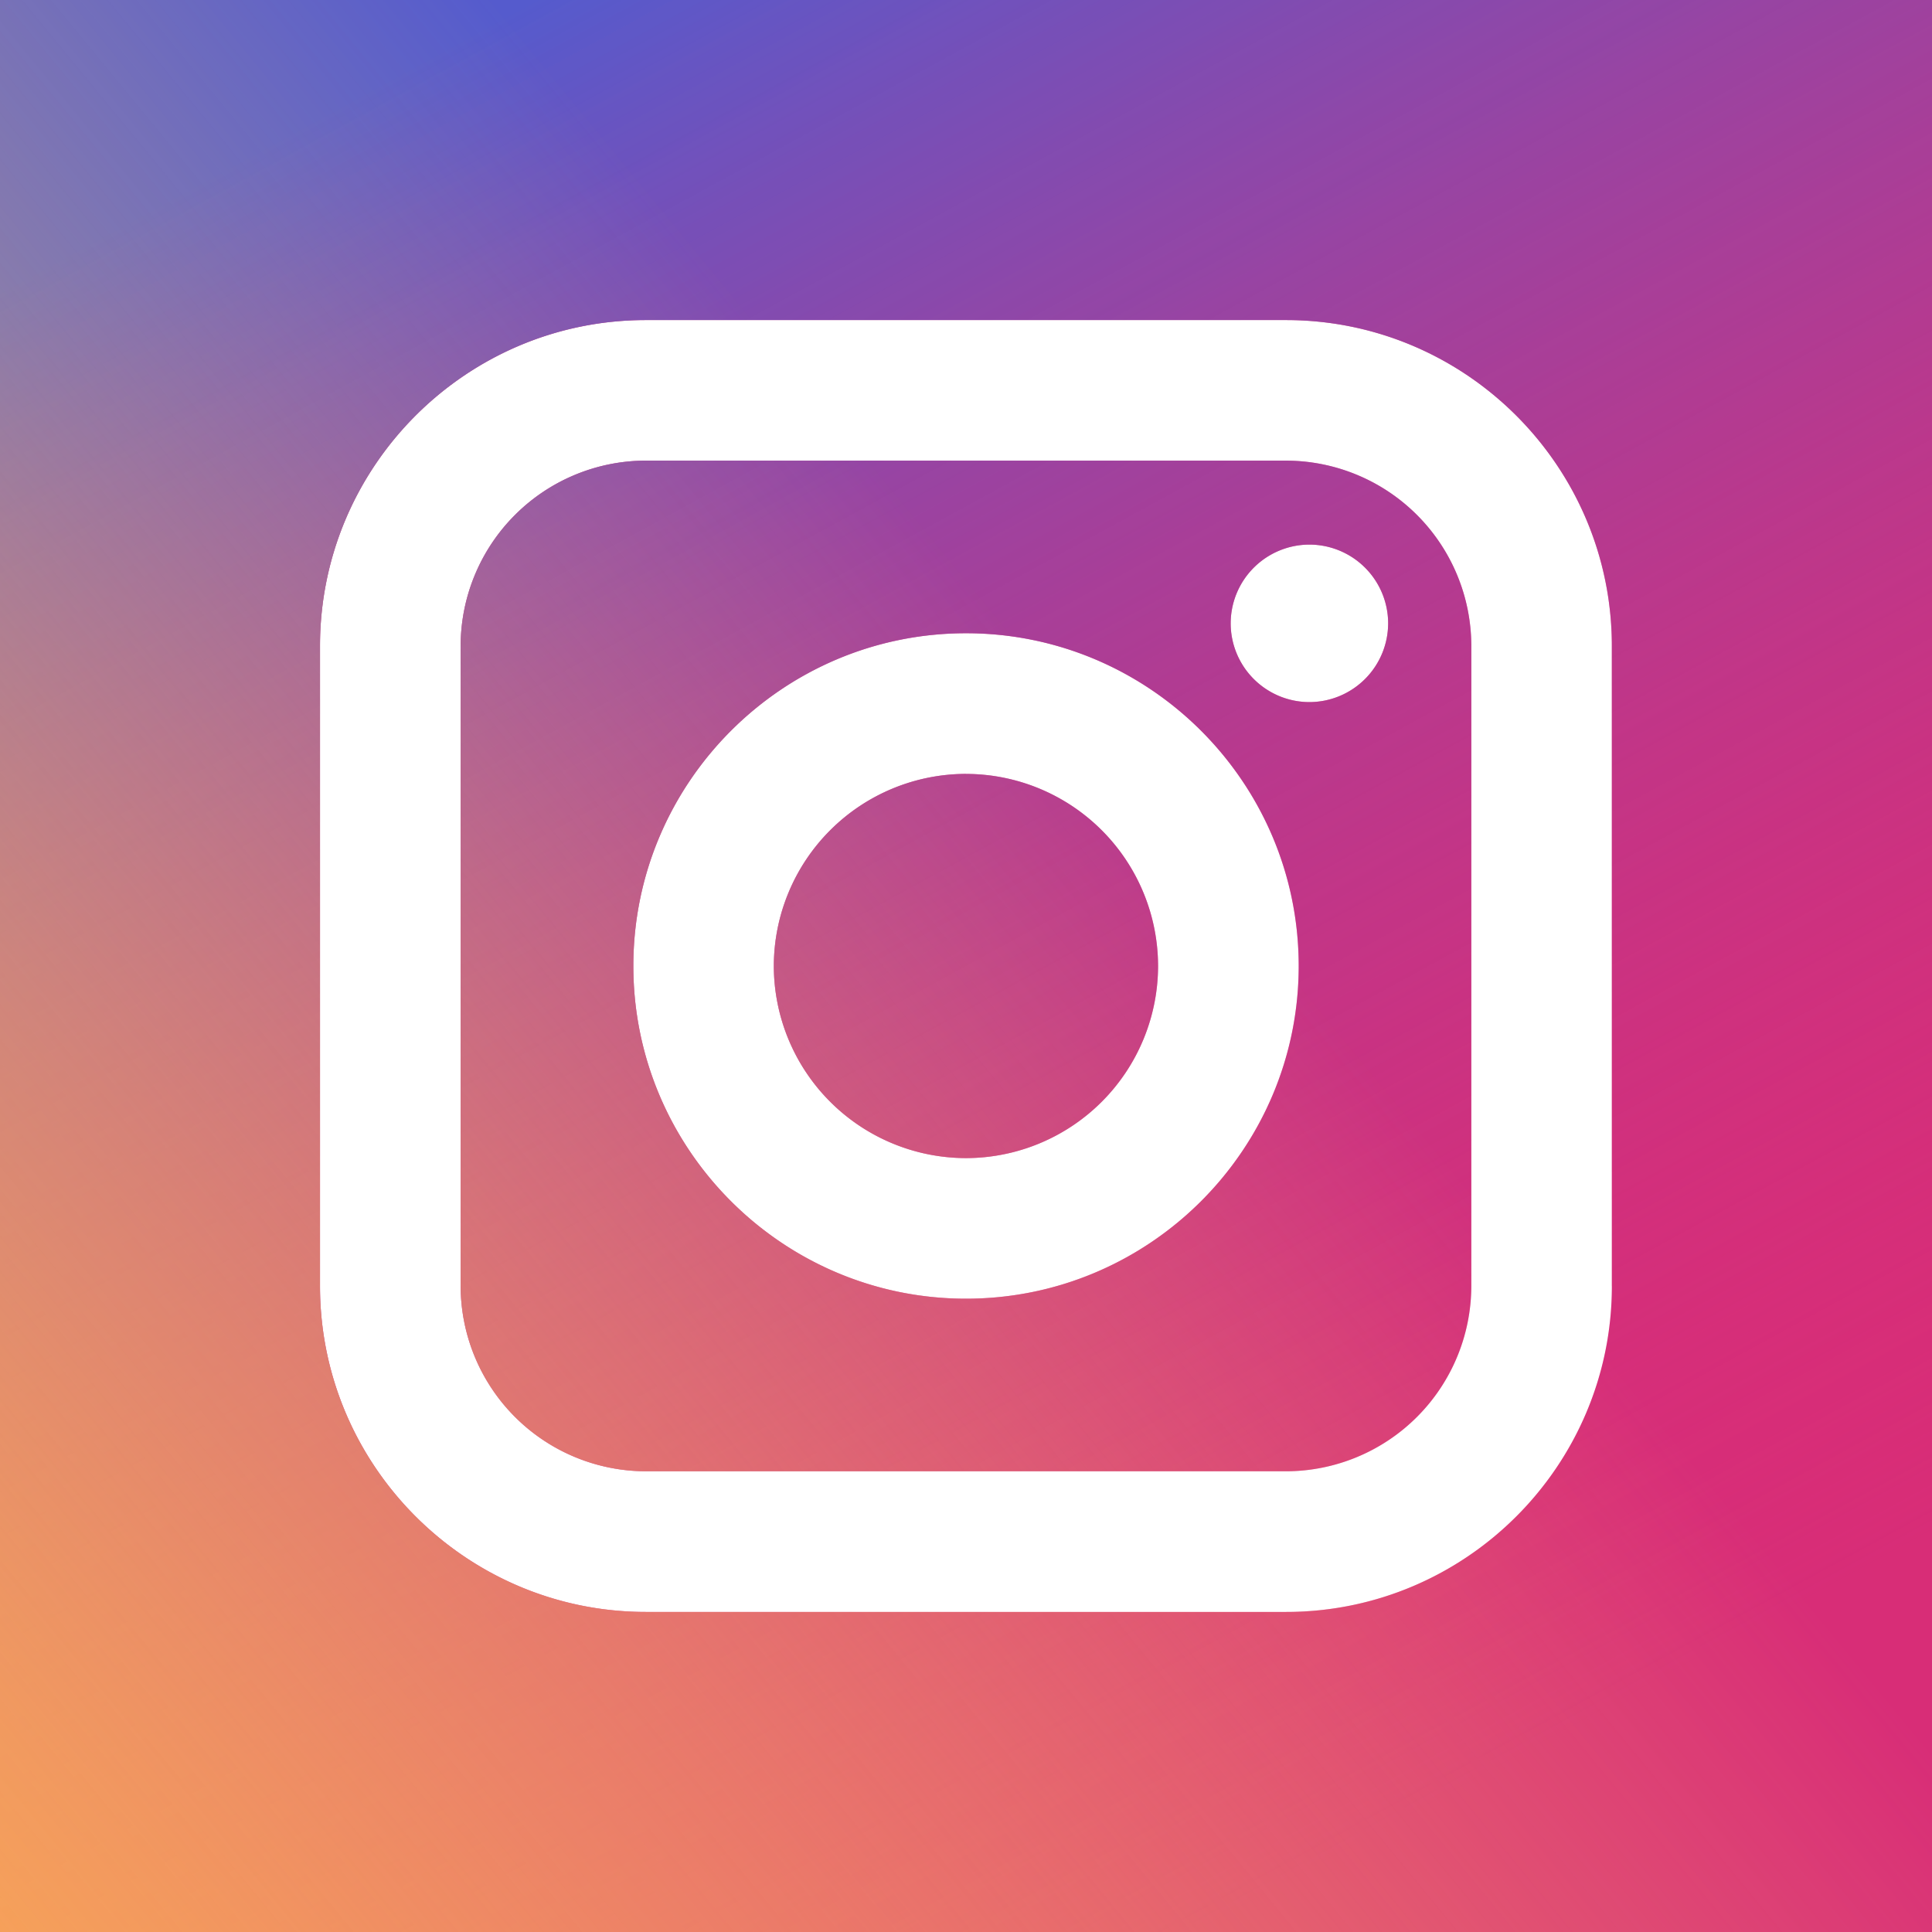 <svg width="60" height="60" fill="none" xmlns="http://www.w3.org/2000/svg"><rect width="100%" height="100%" fill="#333333" stroke="none"/><path fill="#fff" d="M7 6h48v47H7z"/><path d="M30 24.034a5.976 5.976 0 00-5.968 5.965 5.975 5.975 0 005.967 5.967A5.973 5.973 0 0035.965 30a5.972 5.972 0 00-5.966-5.965zm0 0a5.976 5.976 0 00-5.968 5.965 5.975 5.975 0 005.967 5.967A5.973 5.973 0 0035.965 30a5.972 5.972 0 00-5.966-5.965zm9.94-9.728H20.06a5.76 5.76 0 00-5.754 5.753v19.878a5.762 5.762 0 005.753 5.755h19.878a5.762 5.762 0 005.755-5.755V20.061a5.76 5.76 0 00-5.753-5.755zM30 40.332c-5.698 0-10.332-4.636-10.332-10.333s4.636-10.333 10.331-10.333c5.698 0 10.333 4.636 10.333 10.333 0 5.698-4.636 10.333-10.333 10.333zm10.665-18.528a2.447 2.447 0 01-2.446-2.446 2.448 2.448 0 012.446-2.445 2.448 2.448 0 012.445 2.445 2.45 2.45 0 01-2.445 2.446zm-10.666 2.23a5.976 5.976 0 00-5.967 5.965 5.975 5.975 0 005.967 5.967A5.973 5.973 0 0035.965 30a5.972 5.972 0 00-5.966-5.965zm9.94-9.728H20.06a5.76 5.76 0 00-5.753 5.753v19.878a5.762 5.762 0 005.753 5.755h19.878a5.762 5.762 0 005.755-5.755V20.061a5.76 5.76 0 00-5.753-5.755zM30 40.332c-5.697 0-10.331-4.636-10.331-10.333S24.305 19.666 30 19.666c5.698 0 10.333 4.636 10.333 10.333 0 5.698-4.636 10.333-10.333 10.333zm10.666-18.528a2.447 2.447 0 01-2.446-2.446 2.448 2.448 0 012.446-2.445 2.448 2.448 0 012.445 2.445 2.45 2.45 0 01-2.445 2.446zM30 24.034a5.976 5.976 0 00-5.967 5.965A5.975 5.975 0 0030 35.966 5.973 5.973 0 0035.965 30a5.972 5.972 0 00-5.966-5.965zM0 0v60h60V0H0zm50.058 39.94c0 5.581-4.538 10.12-10.12 10.12h-19.88c-5.58 0-10.12-4.539-10.12-10.12V20.06c0-5.58 4.54-10.12 10.12-10.12h19.878c5.581 0 10.121 4.54 10.121 10.12v19.88zM39.94 14.305H20.06a5.76 5.76 0 00-5.753 5.753v19.878a5.762 5.762 0 005.753 5.755h19.878a5.762 5.762 0 005.755-5.755V20.061a5.76 5.76 0 00-5.753-5.755zM30 40.332c-5.697 0-10.331-4.636-10.331-10.333S24.305 19.666 30 19.666c5.698 0 10.333 4.636 10.333 10.333 0 5.698-4.636 10.333-10.333 10.333zm10.666-18.528a2.447 2.447 0 01-2.446-2.446 2.448 2.448 0 012.446-2.445 2.448 2.448 0 012.445 2.445 2.45 2.45 0 01-2.445 2.446zM30 24.034a5.976 5.976 0 00-5.967 5.965A5.975 5.975 0 0030 35.966 5.973 5.973 0 0035.965 30a5.972 5.972 0 00-5.966-5.965zm0 0a5.976 5.976 0 00-5.967 5.965A5.975 5.975 0 0030 35.966 5.973 5.973 0 0035.965 30a5.972 5.972 0 00-5.966-5.965zm0 0a5.976 5.976 0 00-5.967 5.965A5.975 5.975 0 0030 35.966 5.973 5.973 0 0035.965 30a5.972 5.972 0 00-5.966-5.965zm9.94-9.728H20.06a5.76 5.76 0 00-5.753 5.753v19.878a5.762 5.762 0 005.753 5.755h19.878a5.762 5.762 0 005.755-5.755V20.061a5.76 5.76 0 00-5.753-5.755zM30 40.332c-5.697 0-10.331-4.636-10.331-10.333S24.305 19.666 30 19.666c5.698 0 10.333 4.636 10.333 10.333 0 5.698-4.636 10.333-10.333 10.333zm10.666-18.528a2.447 2.447 0 01-2.446-2.446 2.448 2.448 0 012.446-2.445 2.448 2.448 0 012.445 2.445 2.45 2.45 0 01-2.445 2.446zM30 24.034a5.976 5.976 0 00-5.967 5.965A5.975 5.975 0 0030 35.966 5.973 5.973 0 0035.965 30a5.972 5.972 0 00-5.966-5.965zm0 0a5.976 5.976 0 00-5.967 5.965A5.975 5.975 0 0030 35.966 5.973 5.973 0 0035.965 30a5.972 5.972 0 00-5.966-5.965zm0 0a5.976 5.976 0 00-5.967 5.965A5.975 5.975 0 0030 35.966 5.973 5.973 0 0035.965 30a5.972 5.972 0 00-5.966-5.965zm9.94-9.728H20.06a5.76 5.76 0 00-5.753 5.753v19.878a5.762 5.762 0 005.753 5.755h19.878a5.762 5.762 0 005.755-5.755V20.061a5.76 5.76 0 00-5.753-5.755zM30 40.332c-5.697 0-10.331-4.636-10.331-10.333S24.305 19.666 30 19.666c5.698 0 10.333 4.636 10.333 10.333 0 5.698-4.636 10.333-10.333 10.333zm10.666-18.528a2.447 2.447 0 01-2.446-2.446 2.448 2.448 0 012.446-2.445 2.448 2.448 0 012.445 2.445 2.45 2.45 0 01-2.445 2.446zM30 24.034a5.976 5.976 0 00-5.967 5.965A5.975 5.975 0 0030 35.966 5.973 5.973 0 0035.965 30a5.972 5.972 0 00-5.966-5.965z" fill="#D82D77"/><path d="M30 24.034a5.976 5.976 0 00-5.968 5.965 5.975 5.975 0 005.967 5.967A5.973 5.973 0 0035.965 30a5.972 5.972 0 00-5.966-5.965zm0 0a5.976 5.976 0 00-5.968 5.965 5.975 5.975 0 005.967 5.967A5.973 5.973 0 0035.965 30a5.972 5.972 0 00-5.966-5.965zm9.94-9.728H20.06a5.76 5.76 0 00-5.754 5.753v19.878a5.762 5.762 0 005.753 5.755h19.878a5.762 5.762 0 005.755-5.755V20.061a5.76 5.76 0 00-5.753-5.755zM30 40.332c-5.698 0-10.332-4.636-10.332-10.333s4.636-10.333 10.331-10.333c5.698 0 10.333 4.636 10.333 10.333 0 5.698-4.636 10.333-10.333 10.333zm10.665-18.528a2.447 2.447 0 01-2.446-2.446 2.448 2.448 0 012.446-2.445 2.448 2.448 0 012.445 2.445 2.45 2.45 0 01-2.445 2.446zm-10.666 2.23a5.976 5.976 0 00-5.967 5.965 5.975 5.975 0 005.967 5.967A5.973 5.973 0 0035.965 30a5.972 5.972 0 00-5.966-5.965zm9.94-9.728H20.06a5.76 5.76 0 00-5.753 5.753v19.878a5.762 5.762 0 005.753 5.755h19.878a5.762 5.762 0 005.755-5.755V20.061a5.76 5.76 0 00-5.753-5.755zM30 40.332c-5.697 0-10.331-4.636-10.331-10.333S24.305 19.666 30 19.666c5.698 0 10.333 4.636 10.333 10.333 0 5.698-4.636 10.333-10.333 10.333zm10.666-18.528a2.447 2.447 0 01-2.446-2.446 2.448 2.448 0 012.446-2.445 2.448 2.448 0 012.445 2.445 2.45 2.45 0 01-2.445 2.446zM30 24.034a5.976 5.976 0 00-5.967 5.965A5.975 5.975 0 0030 35.966 5.973 5.973 0 0035.965 30a5.972 5.972 0 00-5.966-5.965zM0 0v60h60V0H0zm50.058 39.94c0 5.581-4.538 10.12-10.12 10.12h-19.88c-5.58 0-10.12-4.539-10.12-10.12V20.06c0-5.58 4.54-10.12 10.12-10.12h19.878c5.581 0 10.121 4.54 10.121 10.12v19.88zM39.94 14.305H20.06a5.76 5.76 0 00-5.753 5.753v19.878a5.762 5.762 0 005.753 5.755h19.878a5.762 5.762 0 005.755-5.755V20.061a5.76 5.76 0 00-5.753-5.755zM30 40.332c-5.697 0-10.331-4.636-10.331-10.333S24.305 19.666 30 19.666c5.698 0 10.333 4.636 10.333 10.333 0 5.698-4.636 10.333-10.333 10.333zm10.666-18.528a2.447 2.447 0 01-2.446-2.446 2.448 2.448 0 012.446-2.445 2.448 2.448 0 012.445 2.445 2.45 2.45 0 01-2.445 2.446zM30 24.034a5.976 5.976 0 00-5.967 5.965A5.975 5.975 0 0030 35.966 5.973 5.973 0 0035.965 30a5.972 5.972 0 00-5.966-5.965zm0 0a5.976 5.976 0 00-5.967 5.965A5.975 5.975 0 0030 35.966 5.973 5.973 0 0035.965 30a5.972 5.972 0 00-5.966-5.965zm0 0a5.976 5.976 0 00-5.967 5.965A5.975 5.975 0 0030 35.966 5.973 5.973 0 0035.965 30a5.972 5.972 0 00-5.966-5.965zm9.94-9.728H20.06a5.76 5.76 0 00-5.753 5.753v19.878a5.762 5.762 0 005.753 5.755h19.878a5.762 5.762 0 005.755-5.755V20.061a5.76 5.76 0 00-5.753-5.755zM30 40.332c-5.697 0-10.331-4.636-10.331-10.333S24.305 19.666 30 19.666c5.698 0 10.333 4.636 10.333 10.333 0 5.698-4.636 10.333-10.333 10.333zm10.666-18.528a2.447 2.447 0 01-2.446-2.446 2.448 2.448 0 012.446-2.445 2.448 2.448 0 012.445 2.445 2.45 2.45 0 01-2.445 2.446zM30 24.034a5.976 5.976 0 00-5.967 5.965A5.975 5.975 0 0030 35.966 5.973 5.973 0 0035.965 30a5.972 5.972 0 00-5.966-5.965zm0 0a5.976 5.976 0 00-5.967 5.965A5.975 5.975 0 0030 35.966 5.973 5.973 0 0035.965 30a5.972 5.972 0 00-5.966-5.965zm0 0a5.976 5.976 0 00-5.967 5.965A5.975 5.975 0 0030 35.966 5.973 5.973 0 0035.965 30a5.972 5.972 0 00-5.966-5.965zm9.94-9.728H20.06a5.76 5.76 0 00-5.753 5.753v19.878a5.762 5.762 0 005.753 5.755h19.878a5.762 5.762 0 005.755-5.755V20.061a5.76 5.76 0 00-5.753-5.755zM30 40.332c-5.697 0-10.331-4.636-10.331-10.333S24.305 19.666 30 19.666c5.698 0 10.333 4.636 10.333 10.333 0 5.698-4.636 10.333-10.333 10.333zm10.666-18.528a2.447 2.447 0 01-2.446-2.446 2.448 2.448 0 012.446-2.445 2.448 2.448 0 012.445 2.445 2.45 2.45 0 01-2.445 2.446zM30 24.034a5.976 5.976 0 00-5.967 5.965A5.975 5.975 0 0030 35.966 5.973 5.973 0 0035.965 30a5.972 5.972 0 00-5.966-5.965z" fill="url(#paint0_linear)"/><path d="M30 24.034a5.976 5.976 0 00-5.968 5.965 5.975 5.975 0 005.967 5.967A5.973 5.973 0 0035.965 30a5.972 5.972 0 00-5.966-5.965zm0 0a5.976 5.976 0 00-5.968 5.965 5.975 5.975 0 005.967 5.967A5.973 5.973 0 0035.965 30a5.972 5.972 0 00-5.966-5.965zm9.94-9.728H20.06a5.76 5.76 0 00-5.754 5.753v19.878a5.762 5.762 0 005.753 5.755h19.878a5.762 5.762 0 005.755-5.755V20.061a5.76 5.76 0 00-5.753-5.755zM30 40.332c-5.698 0-10.332-4.636-10.332-10.333s4.636-10.333 10.331-10.333c5.698 0 10.333 4.636 10.333 10.333 0 5.698-4.636 10.333-10.333 10.333zm10.665-18.528a2.447 2.447 0 01-2.446-2.446 2.448 2.448 0 012.446-2.445 2.448 2.448 0 012.445 2.445 2.45 2.45 0 01-2.445 2.446zm-10.666 2.23a5.976 5.976 0 00-5.967 5.965 5.975 5.975 0 005.967 5.967A5.973 5.973 0 0035.965 30a5.972 5.972 0 00-5.966-5.965zm9.94-9.728H20.06a5.76 5.76 0 00-5.753 5.753v19.878a5.762 5.762 0 005.753 5.755h19.878a5.762 5.762 0 005.755-5.755V20.061a5.76 5.76 0 00-5.753-5.755zM30 40.332c-5.697 0-10.331-4.636-10.331-10.333S24.305 19.666 30 19.666c5.698 0 10.333 4.636 10.333 10.333 0 5.698-4.636 10.333-10.333 10.333zm10.666-18.528a2.447 2.447 0 01-2.446-2.446 2.448 2.448 0 012.446-2.445 2.448 2.448 0 012.445 2.445 2.45 2.45 0 01-2.445 2.446zM30 24.034a5.976 5.976 0 00-5.967 5.965A5.975 5.975 0 0030 35.966 5.973 5.973 0 0035.965 30a5.972 5.972 0 00-5.966-5.965zM0 0v60h60V0H0zm50.058 39.94c0 5.581-4.538 10.12-10.12 10.12h-19.88c-5.58 0-10.12-4.539-10.12-10.12V20.06c0-5.58 4.54-10.12 10.12-10.12h19.878c5.581 0 10.121 4.54 10.121 10.12v19.88zM39.94 14.305H20.06a5.76 5.76 0 00-5.753 5.753v19.878a5.762 5.762 0 005.753 5.755h19.878a5.762 5.762 0 005.755-5.755V20.061a5.76 5.76 0 00-5.753-5.755zM30 40.332c-5.697 0-10.331-4.636-10.331-10.333S24.305 19.666 30 19.666c5.698 0 10.333 4.636 10.333 10.333 0 5.698-4.636 10.333-10.333 10.333zm10.666-18.528a2.447 2.447 0 01-2.446-2.446 2.448 2.448 0 012.446-2.445 2.448 2.448 0 012.445 2.445 2.45 2.45 0 01-2.445 2.446zM30 24.034a5.976 5.976 0 00-5.967 5.965A5.975 5.975 0 0030 35.966 5.973 5.973 0 0035.965 30a5.972 5.972 0 00-5.966-5.965zm0 0a5.976 5.976 0 00-5.967 5.965A5.975 5.975 0 0030 35.966 5.973 5.973 0 0035.965 30a5.972 5.972 0 00-5.966-5.965zm0 0a5.976 5.976 0 00-5.967 5.965A5.975 5.975 0 0030 35.966 5.973 5.973 0 0035.965 30a5.972 5.972 0 00-5.966-5.965zm9.94-9.728H20.06a5.76 5.76 0 00-5.753 5.753v19.878a5.762 5.762 0 005.753 5.755h19.878a5.762 5.762 0 005.755-5.755V20.061a5.76 5.76 0 00-5.753-5.755zM30 40.332c-5.697 0-10.331-4.636-10.331-10.333S24.305 19.666 30 19.666c5.698 0 10.333 4.636 10.333 10.333 0 5.698-4.636 10.333-10.333 10.333zm10.666-18.528a2.447 2.447 0 01-2.446-2.446 2.448 2.448 0 012.446-2.445 2.448 2.448 0 012.445 2.445 2.45 2.45 0 01-2.445 2.446zM30 24.034a5.976 5.976 0 00-5.967 5.965A5.975 5.975 0 0030 35.966 5.973 5.973 0 0035.965 30a5.972 5.972 0 00-5.966-5.965zm0 0a5.976 5.976 0 00-5.967 5.965A5.975 5.975 0 0030 35.966 5.973 5.973 0 0035.965 30a5.972 5.972 0 00-5.966-5.965zm0 0a5.976 5.976 0 00-5.967 5.965A5.975 5.975 0 0030 35.966 5.973 5.973 0 0035.965 30a5.972 5.972 0 00-5.966-5.965zm9.94-9.728H20.06a5.76 5.76 0 00-5.753 5.753v19.878a5.762 5.762 0 005.753 5.755h19.878a5.762 5.762 0 005.755-5.755V20.061a5.76 5.76 0 00-5.753-5.755zM30 40.332c-5.697 0-10.331-4.636-10.331-10.333S24.305 19.666 30 19.666c5.698 0 10.333 4.636 10.333 10.333 0 5.698-4.636 10.333-10.333 10.333zm10.666-18.528a2.447 2.447 0 01-2.446-2.446 2.448 2.448 0 012.446-2.445 2.448 2.448 0 012.445 2.445 2.45 2.45 0 01-2.445 2.446zM30 24.034a5.976 5.976 0 00-5.967 5.965A5.975 5.975 0 0030 35.966 5.973 5.973 0 0035.965 30a5.972 5.972 0 00-5.966-5.965z" fill="url(#paint1_linear)"/><defs><linearGradient id="paint0_linear" x1="16.5" y1="0" x2="46.5" y2="55" gradientUnits="userSpaceOnUse"><stop stop-color="#555BCD"/><stop offset="1" stop-color="#DB2E7B" stop-opacity="0"/></linearGradient><linearGradient id="paint1_linear" x1="-5" y1="67" x2="40" y2="30" gradientUnits="userSpaceOnUse"><stop stop-color="#FCAE51"/><stop offset="1" stop-color="#FFD166" stop-opacity="0"/></linearGradient></defs></svg>
